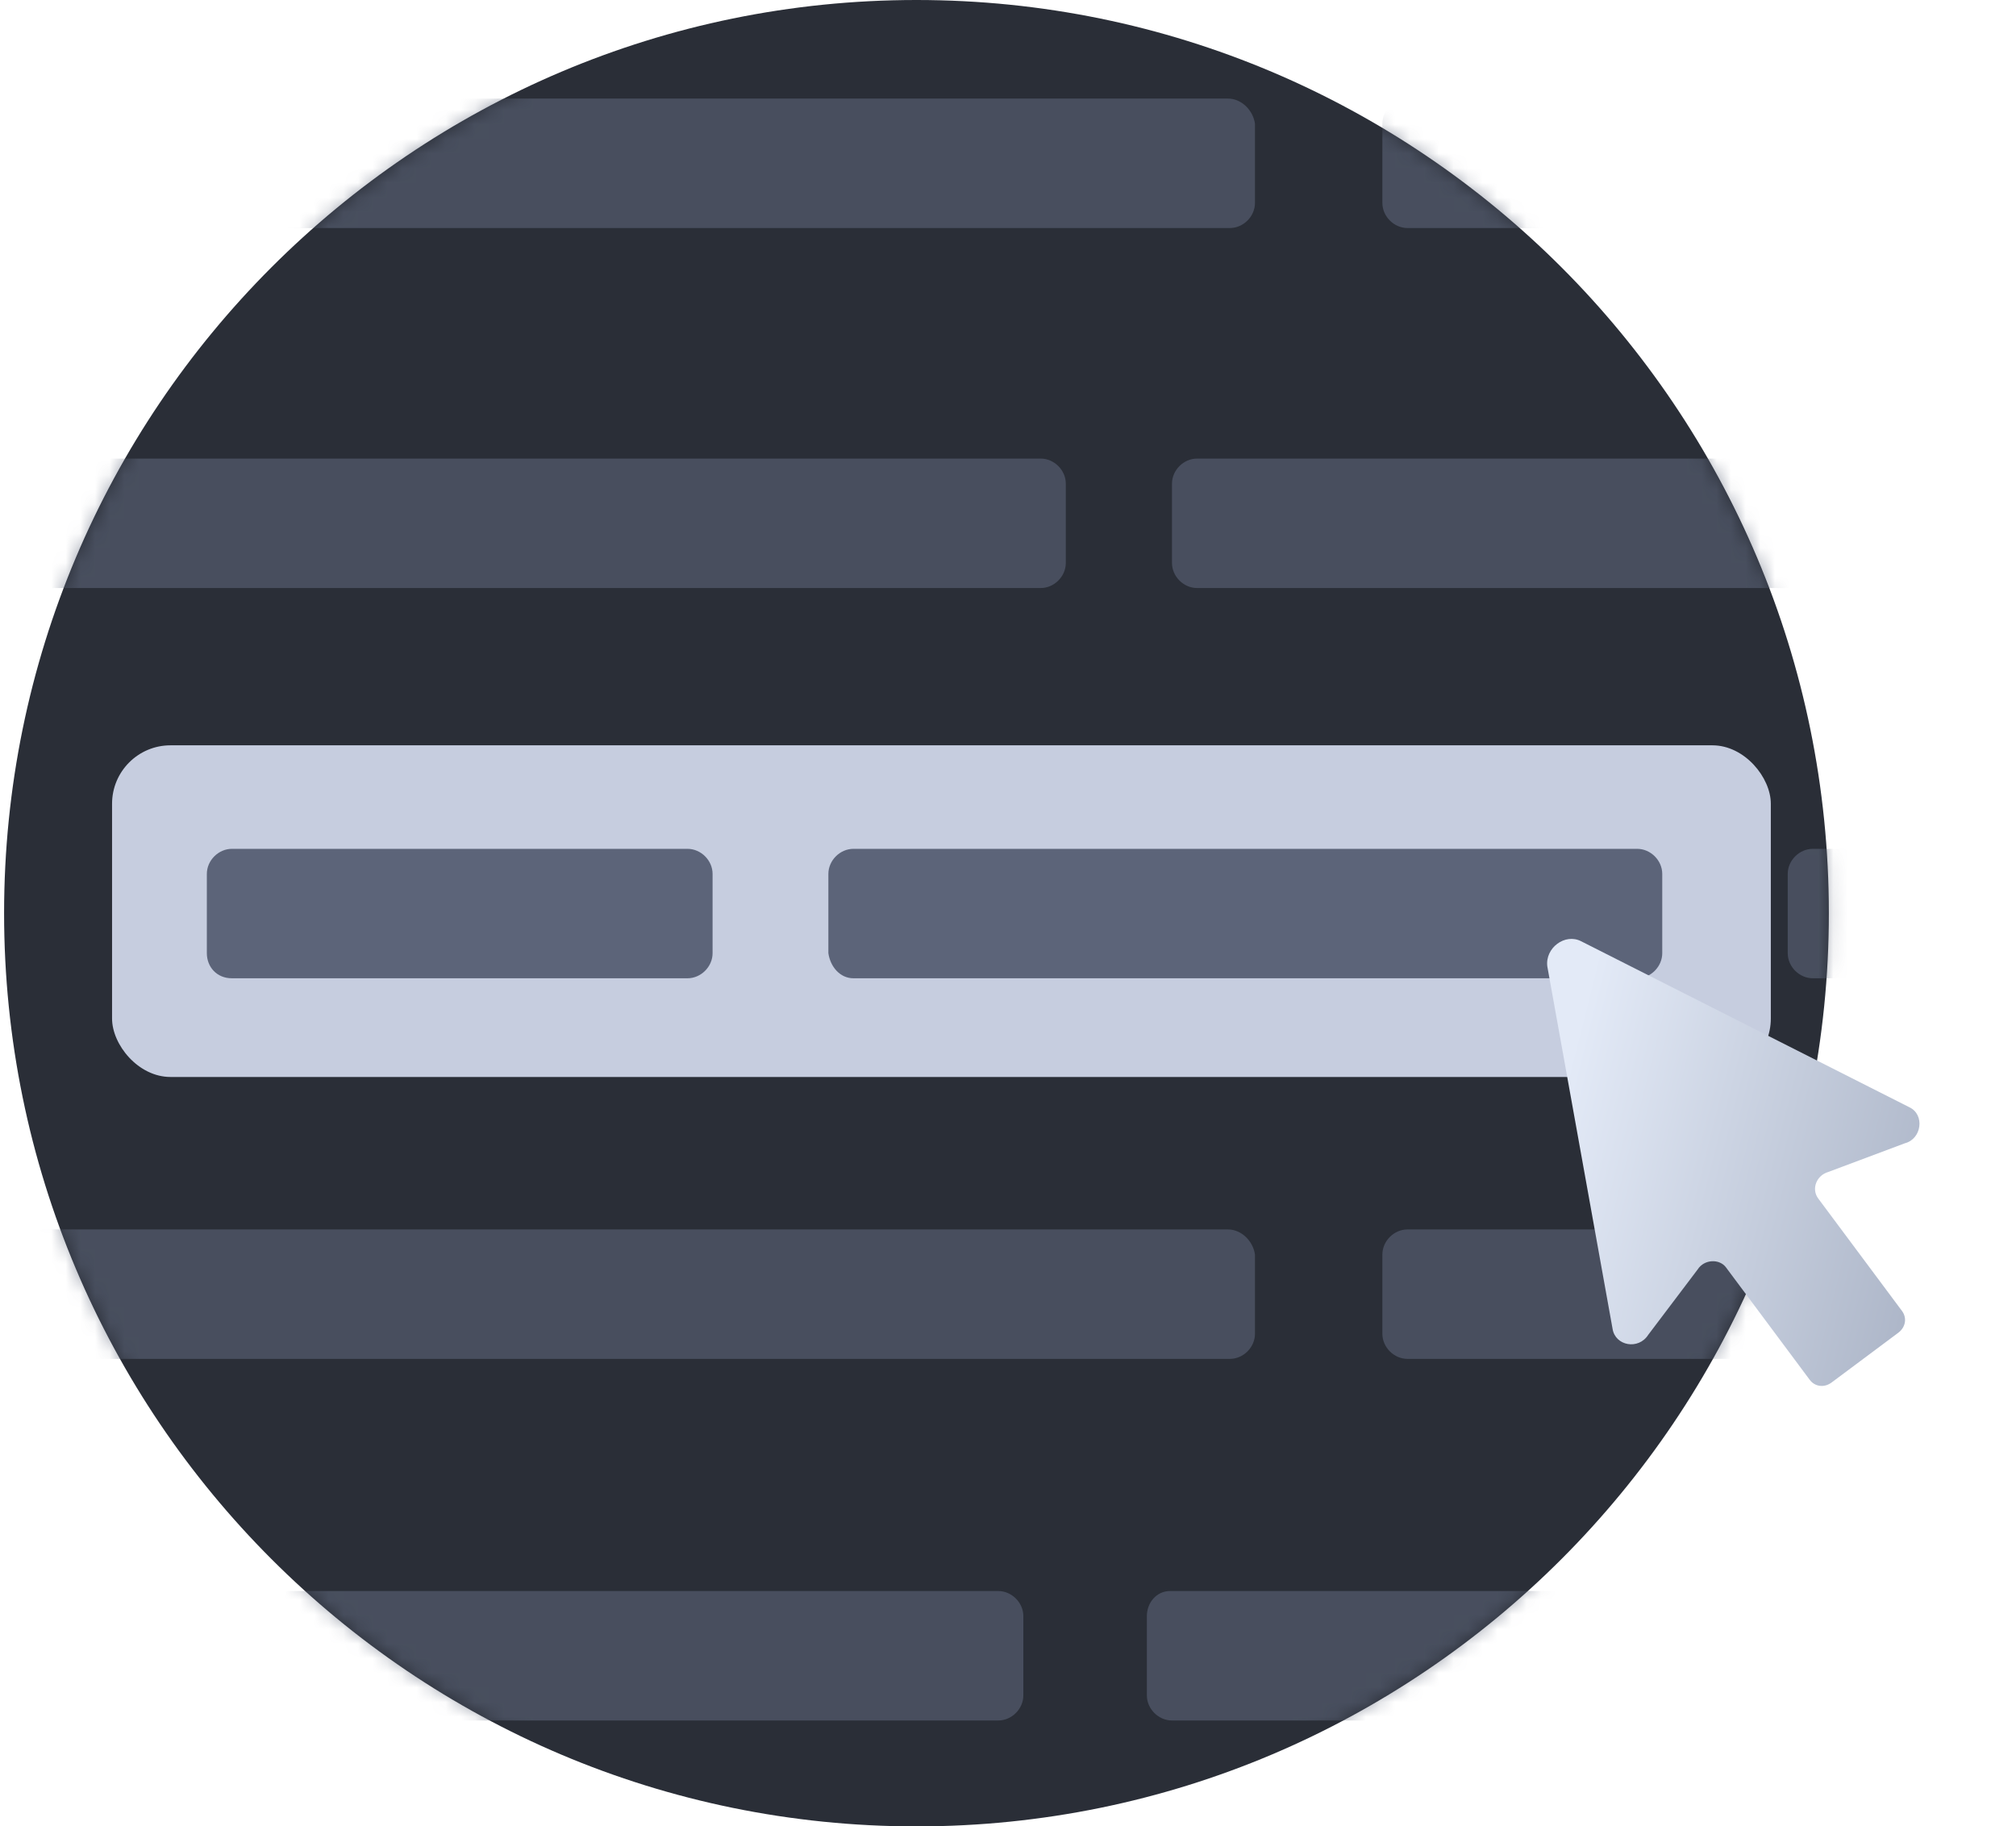<svg width="138" height="125" viewBox="0 0 138 125" fill="none" xmlns="http://www.w3.org/2000/svg">
<path d="M62.735 125C97.228 125 125.19 97.018 125.19 62.5C125.19 27.982 97.228 0 62.735 0C28.242 0 0.28 27.982 0.28 62.5C0.28 97.018 28.242 125 62.735 125Z" fill="#2A2E37"/>
<mask id="mask0_111_2090" style="mask-type:alpha" maskUnits="userSpaceOnUse" x="0" y="0" width="126" height="125">
<path d="M62.735 125C97.228 125 125.19 97.018 125.19 62.5C125.19 27.982 97.228 0 62.735 0C28.242 0 0.28 27.982 0.28 62.5C0.28 97.018 28.242 125 62.735 125Z" fill="#2A2E37"/>
</mask>
<g mask="url(#mask0_111_2090)">
<rect x="7.671" y="51.01" width="113.546" height="22.699" rx="4" fill="#C6CDDF"/>
<path opacity="0.6" d="M71.239 40.245H-0.245C-1.17 40.245 -1.962 39.452 -1.962 38.526V33.105C-1.962 32.179 -1.17 31.386 -0.245 31.386H71.239C72.164 31.386 72.957 32.179 72.957 33.105V38.526C72.957 39.452 72.164 40.245 71.239 40.245Z" fill="#5C6479"/>
<path opacity="0.6" d="M127.264 40.245H81.942C81.017 40.245 80.225 39.452 80.225 38.526V33.105C80.225 32.179 81.017 31.386 81.942 31.386H127.264C128.189 31.386 128.981 32.179 128.981 33.105V38.526C128.981 39.452 128.189 40.245 127.264 40.245Z" fill="#5C6479"/>
<path opacity="0.6" d="M124.092 66.954H208.392C209.317 66.954 210.11 66.161 210.11 65.235V59.814C210.11 58.888 209.317 58.095 208.392 58.095H124.092C123.167 58.095 122.374 58.888 122.374 59.814V65.235C122.374 66.161 123.167 66.954 124.092 66.954Z" fill="#5C6479"/>
<path d="M58.422 66.954H112.067C112.992 66.954 113.785 66.161 113.785 65.235V59.814C113.785 58.888 112.992 58.095 112.067 58.095H58.422C57.497 58.095 56.704 58.888 56.704 59.814V65.235C56.836 66.161 57.497 66.954 58.422 66.954Z" fill="#5C6479"/>
<path d="M15.877 66.954H47.06C47.985 66.954 48.778 66.161 48.778 65.235V59.814C48.778 58.888 47.985 58.095 47.06 58.095H15.877C14.952 58.095 14.159 58.888 14.159 59.814V65.235C14.159 66.161 14.82 66.954 15.877 66.954Z" fill="#5C6479"/>
<path opacity="0.6" d="M84.056 84.144H-3.812C-4.737 84.144 -5.53 84.937 -5.53 85.862V91.284C-5.53 92.209 -4.737 93.003 -3.812 93.003H84.188C85.113 93.003 85.906 92.209 85.906 91.284V85.862C85.773 84.937 84.981 84.144 84.056 84.144Z" fill="#5C6479"/>
<path opacity="0.6" d="M84.056 6.747H-3.812C-4.737 6.747 -5.53 7.54 -5.53 8.466V13.887C-5.53 14.813 -4.737 15.606 -3.812 15.606H84.188C85.113 15.606 85.906 14.813 85.906 13.887V8.466C85.773 7.54 84.981 6.747 84.056 6.747Z" fill="#5C6479"/>
<path opacity="0.6" d="M152.501 84.144H96.345C95.42 84.144 94.627 84.937 94.627 85.862V91.284C94.627 92.209 95.42 93.003 96.345 93.003H152.369C153.294 93.003 154.087 92.209 154.087 91.284V85.862C154.087 84.937 153.426 84.144 152.501 84.144Z" fill="#5C6479"/>
<path opacity="0.6" d="M152.501 6.747H96.345C95.42 6.747 94.627 7.54 94.627 8.466V13.887C94.627 14.813 95.42 15.606 96.345 15.606H152.369C153.294 15.606 154.087 14.813 154.087 13.887V8.466C154.087 7.54 153.426 6.747 152.501 6.747Z" fill="#5C6479"/>
<path opacity="0.6" d="M80.092 108.892H136.248C137.173 108.892 137.966 109.685 137.966 110.611V116.032C137.966 116.958 137.173 117.751 136.248 117.751H80.224C79.299 117.751 78.506 116.958 78.506 116.032V110.611C78.506 109.685 79.167 108.892 80.092 108.892Z" fill="#5C6479"/>
<path opacity="0.6" d="M-3.812 108.892H68.333C69.257 108.892 70.05 109.685 70.05 110.611V116.032C70.05 116.958 69.257 117.751 68.333 117.751H-3.812C-4.736 117.751 -5.529 116.958 -5.529 116.032V110.611C-5.529 109.685 -4.736 108.892 -3.812 108.892Z" fill="#5C6479"/>
</g>
<path d="M130.71 75.785L108.232 64.42C107.128 63.851 105.752 64.878 105.918 66.146L110.385 90.948C110.569 92.111 112.156 92.412 112.827 91.354L116.209 86.882C116.657 86.176 117.7 86.141 118.145 86.737L123.88 94.436C124.236 94.914 124.878 94.992 125.378 94.619L129.944 91.213C130.444 90.839 130.552 90.201 130.197 89.724L124.461 82.025C123.972 81.368 124.349 80.437 125.152 80.21L130.401 78.243C131.543 77.948 131.77 76.293 130.71 75.785Z" fill="url(#paint0_linear_111_2090)"/>
<defs>
<linearGradient id="paint0_linear_111_2090" x1="106.546" y1="76.193" x2="132.622" y2="82.781" gradientUnits="userSpaceOnUse">
<stop stop-color="#E3EAF7"/>
<stop offset="1" stop-color="#ADB6C8"/>
</linearGradient>
</defs>
</svg>
